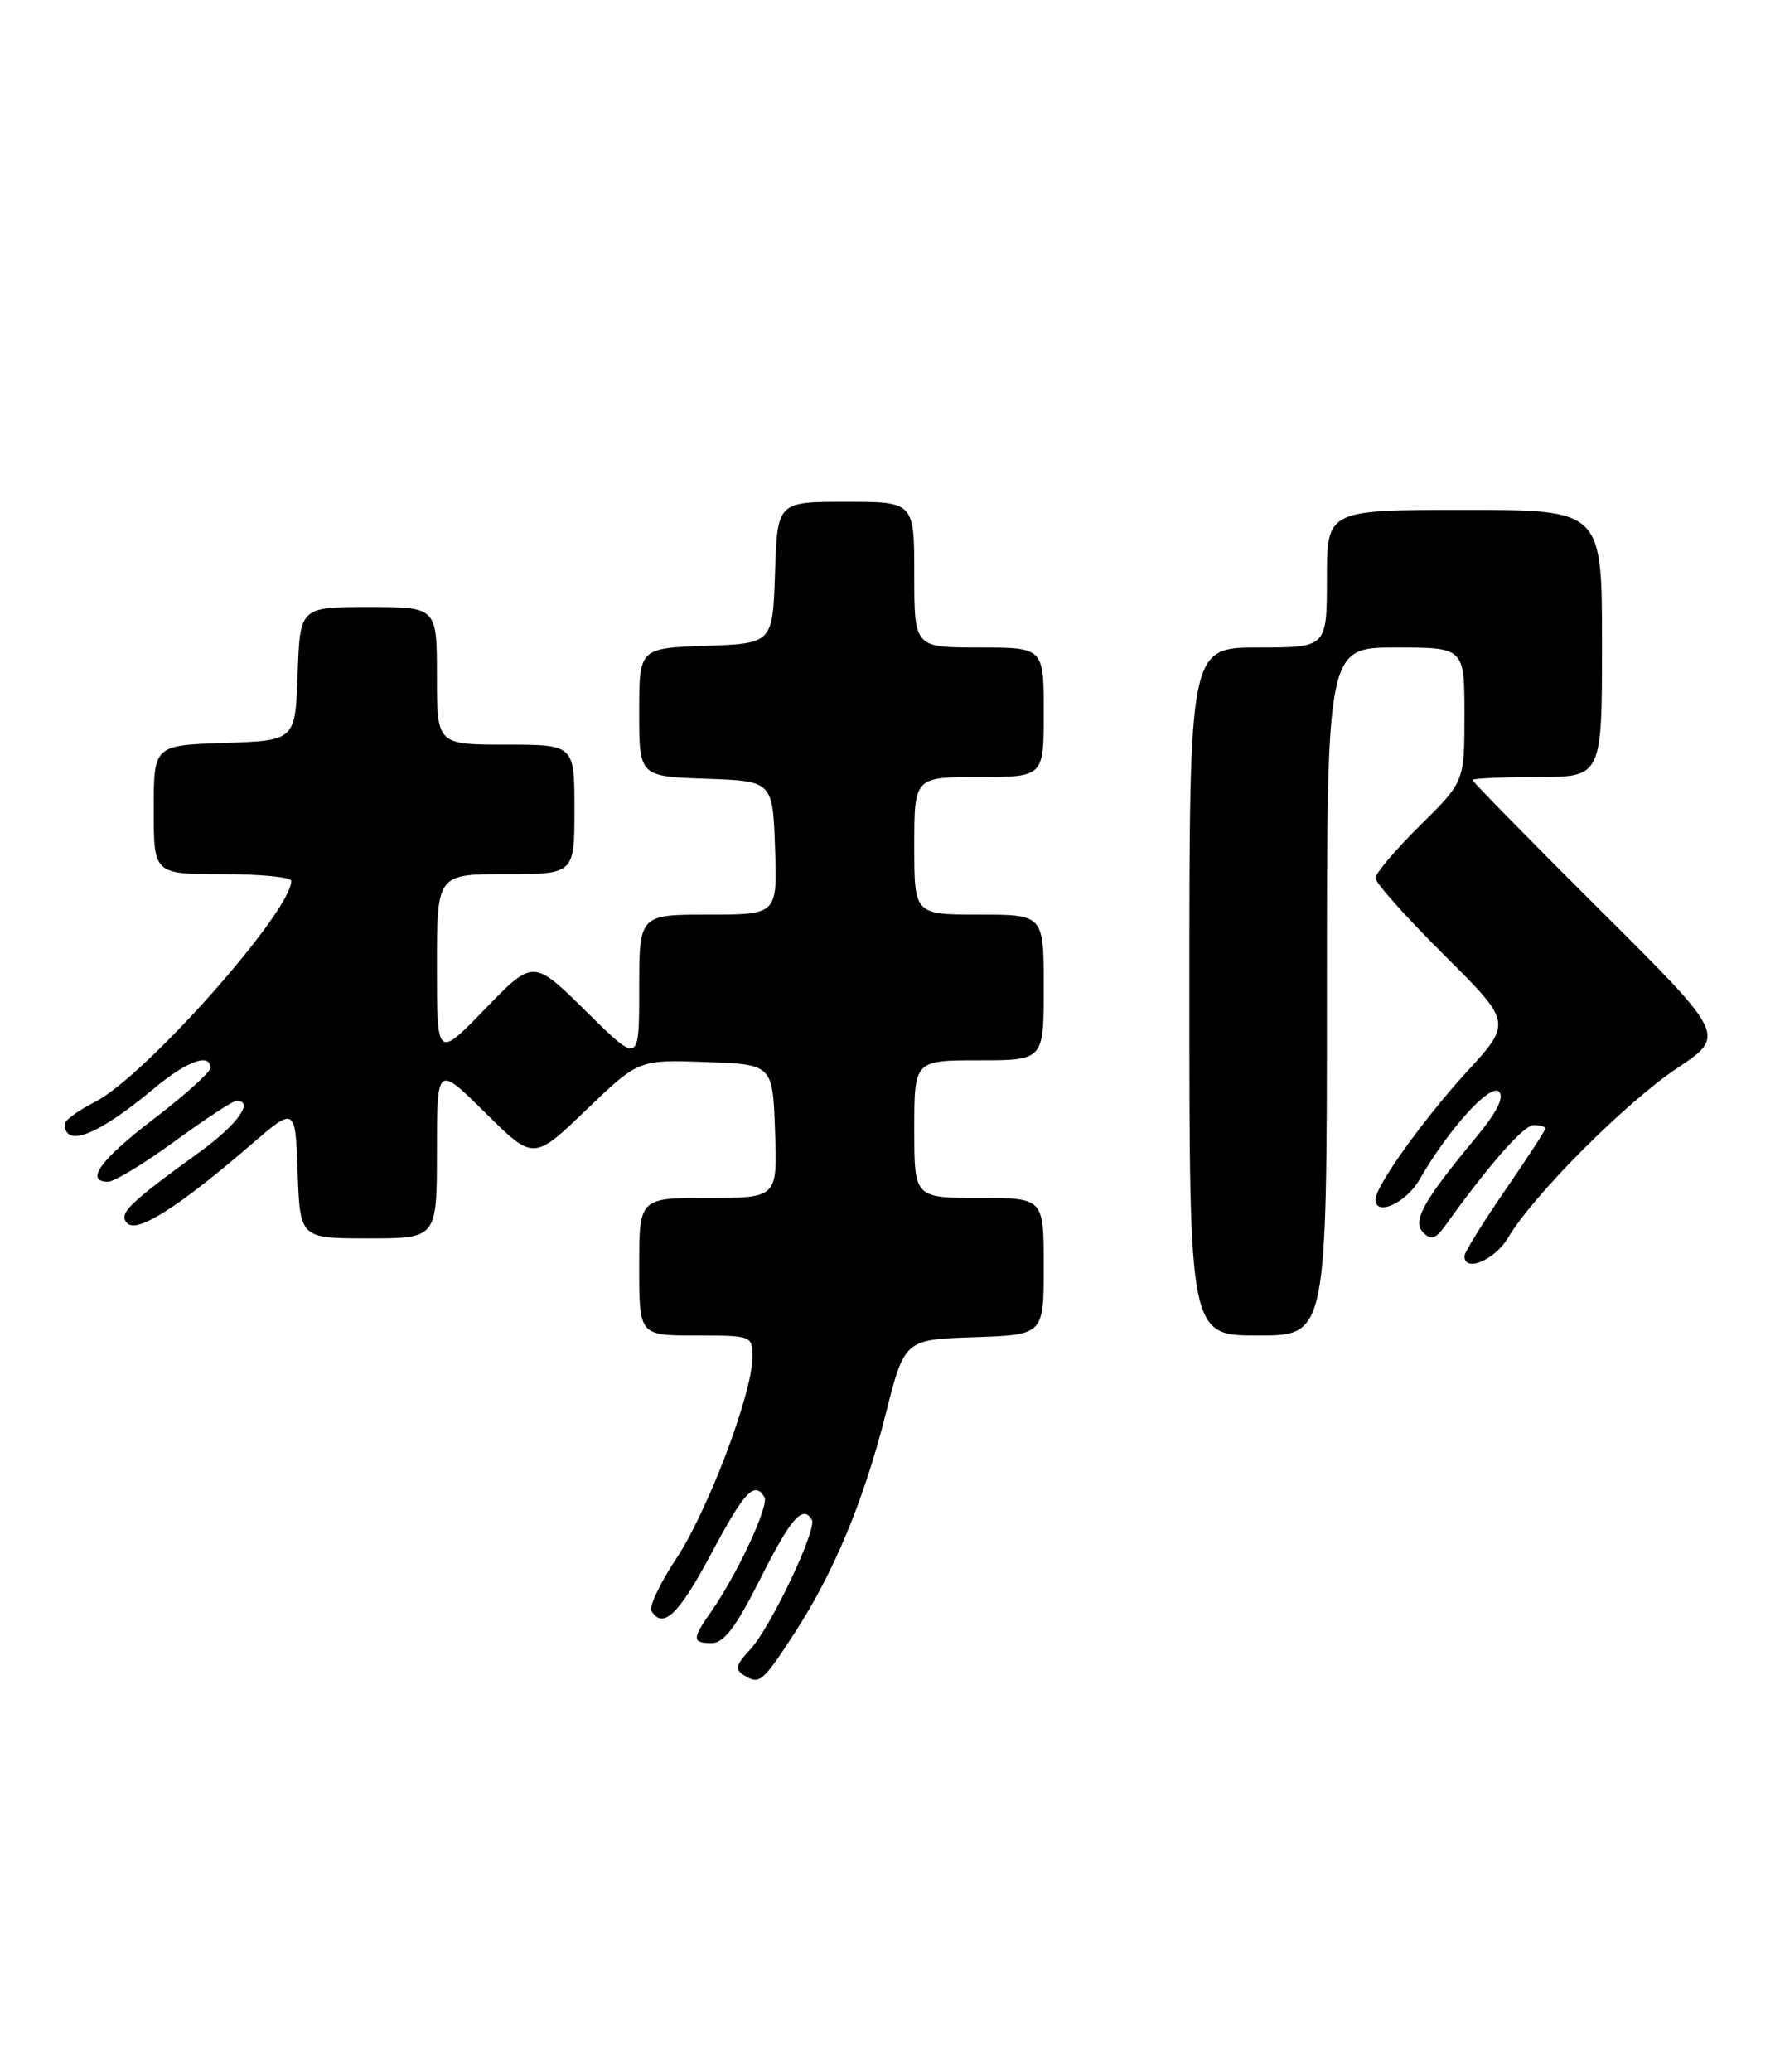 <?xml version="1.0" encoding="UTF-8" standalone="no"?>
<!DOCTYPE svg PUBLIC "-//W3C//DTD SVG 1.1//EN" "http://www.w3.org/Graphics/SVG/1.1/DTD/svg11.dtd" >
<svg xmlns="http://www.w3.org/2000/svg" xmlns:xlink="http://www.w3.org/1999/xlink" version="1.1" viewBox="0 0 220 256">
 <g >
 <path fill="currentColor"
d=" M 98.21 201.75 C 103.07 194.28 106.77 185.38 109.46 174.73 C 111.79 165.50 111.79 165.50 120.40 165.21 C 129.00 164.92 129.00 164.92 129.00 156.46 C 129.00 148.00 129.00 148.00 121.00 148.00 C 113.00 148.00 113.00 148.00 113.00 139.50 C 113.00 131.00 113.00 131.00 121.00 131.00 C 129.00 131.00 129.00 131.00 129.00 122.00 C 129.00 113.00 129.00 113.00 121.00 113.00 C 113.00 113.00 113.00 113.00 113.00 104.50 C 113.00 96.00 113.00 96.00 121.00 96.00 C 129.00 96.00 129.00 96.00 129.00 88.00 C 129.00 80.00 129.00 80.00 121.00 80.00 C 113.00 80.00 113.00 80.00 113.00 71.00 C 113.00 62.00 113.00 62.00 104.54 62.00 C 96.08 62.00 96.08 62.00 95.79 70.75 C 95.50 79.50 95.50 79.50 87.25 79.79 C 79.00 80.08 79.00 80.08 79.00 88.00 C 79.00 95.92 79.00 95.92 87.25 96.21 C 95.50 96.50 95.50 96.50 95.79 104.75 C 96.08 113.00 96.08 113.00 87.54 113.00 C 79.00 113.00 79.00 113.00 79.00 122.22 C 79.00 131.44 79.00 131.44 72.46 124.97 C 65.91 118.50 65.91 118.50 59.96 124.65 C 54.00 130.80 54.00 130.80 54.00 119.40 C 54.00 108.00 54.00 108.00 62.50 108.00 C 71.00 108.00 71.00 108.00 71.00 100.00 C 71.00 92.00 71.00 92.00 62.50 92.00 C 54.00 92.00 54.00 92.00 54.00 83.50 C 54.00 75.00 54.00 75.00 45.54 75.00 C 37.08 75.00 37.08 75.00 36.79 83.25 C 36.50 91.50 36.50 91.50 27.75 91.79 C 19.00 92.08 19.00 92.08 19.00 100.04 C 19.00 108.00 19.00 108.00 27.50 108.00 C 32.17 108.00 36.00 108.37 36.00 108.83 C 36.00 112.63 17.95 132.96 11.79 136.11 C 9.71 137.17 8.00 138.41 8.00 138.85 C 8.00 141.87 12.10 140.26 18.93 134.56 C 23.07 131.10 26.00 130.02 26.00 131.95 C 26.00 132.47 22.87 135.28 19.06 138.20 C 12.41 143.27 10.42 146.00 13.37 146.00 C 14.12 146.00 17.83 143.75 21.60 141.00 C 25.37 138.25 28.80 136.00 29.23 136.00 C 31.45 136.00 29.35 138.94 24.73 142.29 C 15.81 148.75 14.57 149.97 15.75 151.15 C 16.97 152.37 22.10 149.11 31.00 141.44 C 36.50 136.70 36.50 136.70 36.79 144.85 C 37.08 153.00 37.08 153.00 45.54 153.00 C 54.00 153.00 54.00 153.00 54.00 142.28 C 54.00 131.56 54.00 131.56 59.97 137.47 C 65.94 143.38 65.94 143.38 72.43 137.15 C 78.91 130.92 78.91 130.92 87.21 131.21 C 95.50 131.50 95.50 131.50 95.79 139.75 C 96.08 148.00 96.08 148.00 87.54 148.00 C 79.00 148.00 79.00 148.00 79.00 156.50 C 79.00 165.00 79.00 165.00 86.00 165.00 C 92.97 165.00 93.00 165.01 92.99 167.75 C 92.96 172.22 87.46 186.74 83.55 192.62 C 81.56 195.62 80.20 198.51 80.52 199.04 C 81.95 201.34 83.89 199.48 87.88 192.00 C 92.01 184.25 93.23 182.94 94.48 184.96 C 95.10 185.97 91.08 194.60 87.87 199.15 C 85.51 202.50 85.53 203.00 87.99 203.00 C 89.47 203.00 91.00 200.97 94.00 195.00 C 97.75 187.55 99.20 185.89 100.34 187.75 C 101.04 188.88 95.22 201.13 92.73 203.78 C 90.92 205.71 90.80 206.26 91.98 206.99 C 93.88 208.16 94.25 207.85 98.21 201.75 Z  M 164.00 122.50 C 164.00 80.00 164.00 80.00 172.50 80.00 C 181.00 80.00 181.00 80.00 181.00 88.28 C 181.00 96.57 181.00 96.57 175.50 102.00 C 172.47 104.99 170.00 107.91 170.00 108.49 C 170.00 109.07 173.80 113.32 178.44 117.94 C 186.87 126.33 186.87 126.33 181.30 132.41 C 175.90 138.31 170.00 146.56 170.00 148.20 C 170.00 150.33 173.78 148.63 175.44 145.75 C 178.99 139.55 184.20 133.80 185.27 134.87 C 185.96 135.56 184.99 137.44 182.30 140.69 C 175.85 148.46 174.51 150.91 175.92 152.30 C 176.87 153.24 177.45 153.06 178.57 151.50 C 184.03 143.89 188.33 139.00 189.56 139.00 C 190.35 139.00 191.00 139.19 191.00 139.42 C 191.00 139.65 188.75 143.11 186.00 147.10 C 183.25 151.09 181.00 154.73 181.00 155.18 C 181.00 157.27 184.76 155.68 186.41 152.89 C 189.50 147.66 200.89 136.24 207.29 131.97 C 213.34 127.93 213.34 127.93 197.67 112.34 C 189.05 103.76 182.00 96.58 182.00 96.37 C 182.00 96.17 185.60 96.00 190.00 96.00 C 198.00 96.00 198.00 96.00 198.00 79.50 C 198.00 63.00 198.00 63.00 181.00 63.00 C 164.00 63.00 164.00 63.00 164.00 71.50 C 164.00 80.00 164.00 80.00 155.50 80.00 C 147.00 80.00 147.00 80.00 147.00 122.50 C 147.00 165.00 147.00 165.00 155.50 165.00 C 164.00 165.00 164.00 165.00 164.00 122.50 Z "/>
</g>
</svg>